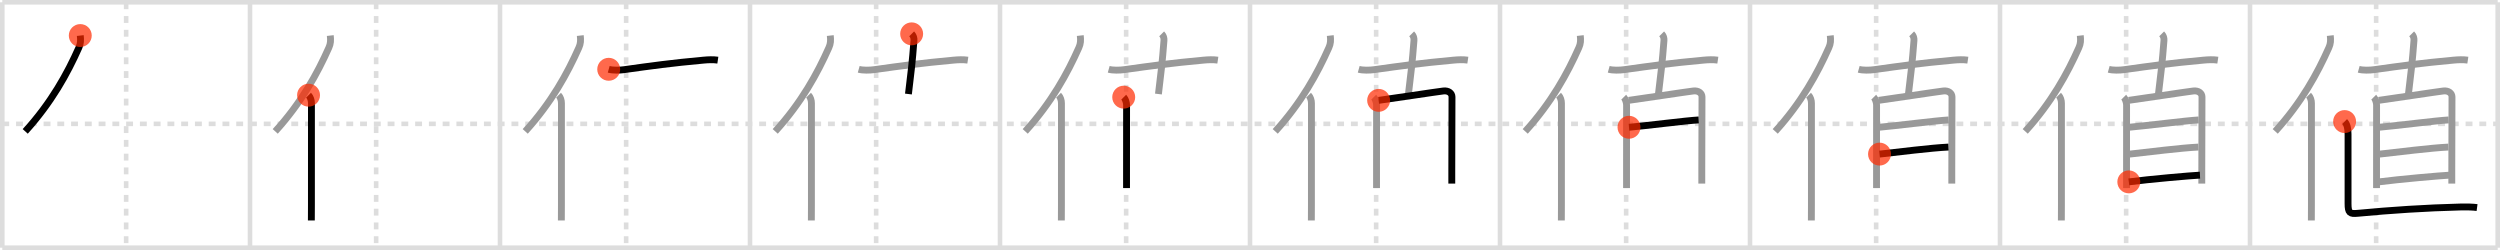 <svg width="1090px" height="109px" viewBox="0 0 1090 109" xmlns="http://www.w3.org/2000/svg" xmlns:xlink="http://www.w3.org/1999/xlink" xml:space="preserve" version="1.1"  baseProfile="full">
<line x1="1" y1="1" x2="1089" y2="1" style="stroke:#ddd;stroke-width:2" />
<line x1="1" y1="1" x2="1" y2="108" style="stroke:#ddd;stroke-width:2" />
<line x1="1" y1="108" x2="1089" y2="108" style="stroke:#ddd;stroke-width:2" />
<line x1="1089" y1="1" x2="1089" y2="108" style="stroke:#ddd;stroke-width:2" />
<line x1="109" y1="1" x2="109" y2="108" style="stroke:#ddd;stroke-width:2" />
<line x1="218" y1="1" x2="218" y2="108" style="stroke:#ddd;stroke-width:2" />
<line x1="327" y1="1" x2="327" y2="108" style="stroke:#ddd;stroke-width:2" />
<line x1="436" y1="1" x2="436" y2="108" style="stroke:#ddd;stroke-width:2" />
<line x1="545" y1="1" x2="545" y2="108" style="stroke:#ddd;stroke-width:2" />
<line x1="654" y1="1" x2="654" y2="108" style="stroke:#ddd;stroke-width:2" />
<line x1="763" y1="1" x2="763" y2="108" style="stroke:#ddd;stroke-width:2" />
<line x1="872" y1="1" x2="872" y2="108" style="stroke:#ddd;stroke-width:2" />
<line x1="981" y1="1" x2="981" y2="108" style="stroke:#ddd;stroke-width:2" />
<line x1="1" y1="54" x2="1089" y2="54" style="stroke:#ddd;stroke-width:2;stroke-dasharray:3 3" />
<line x1="55" y1="1" x2="55" y2="108" style="stroke:#ddd;stroke-width:2;stroke-dasharray:3 3" />
<line x1="164" y1="1" x2="164" y2="108" style="stroke:#ddd;stroke-width:2;stroke-dasharray:3 3" />
<line x1="273" y1="1" x2="273" y2="108" style="stroke:#ddd;stroke-width:2;stroke-dasharray:3 3" />
<line x1="382" y1="1" x2="382" y2="108" style="stroke:#ddd;stroke-width:2;stroke-dasharray:3 3" />
<line x1="491" y1="1" x2="491" y2="108" style="stroke:#ddd;stroke-width:2;stroke-dasharray:3 3" />
<line x1="600" y1="1" x2="600" y2="108" style="stroke:#ddd;stroke-width:2;stroke-dasharray:3 3" />
<line x1="709" y1="1" x2="709" y2="108" style="stroke:#ddd;stroke-width:2;stroke-dasharray:3 3" />
<line x1="818" y1="1" x2="818" y2="108" style="stroke:#ddd;stroke-width:2;stroke-dasharray:3 3" />
<line x1="927" y1="1" x2="927" y2="108" style="stroke:#ddd;stroke-width:2;stroke-dasharray:3 3" />
<line x1="1036" y1="1" x2="1036" y2="108" style="stroke:#ddd;stroke-width:2;stroke-dasharray:3 3" />
<path d="M35.0,15.5c0.24,2.06,0.18,3.51-0.61,5.27C29.38,32.03,22.5,44.62,11.0,57.29" style="fill:none;stroke:black;stroke-width:3" />
<circle cx="35.0" cy="15.5" r="5" stroke-width="0" fill="#FF2A00" opacity="0.7" />
<path d="M144.0,15.5c0.24,2.06,0.18,3.51-0.61,5.27C138.38,32.03,131.5,44.62,120.0,57.29" style="fill:none;stroke:#999;stroke-width:3" />
<path d="M134.53,41.5c0.8,0.8,1.26,2.22,1.26,3.48c0,12.64-0.01,32.9-0.01,44.4c0,2.79-0.03,5.11-0.03,6.75" style="fill:none;stroke:black;stroke-width:3" />
<circle cx="134.53" cy="41.5" r="5" stroke-width="0" fill="#FF2A00" opacity="0.7" />
<path d="M253.0,15.5c0.24,2.06,0.18,3.51-0.61,5.27C247.38,32.03,240.5,44.62,229.0,57.29" style="fill:none;stroke:#999;stroke-width:3" />
<path d="M243.53,41.5c0.8,0.8,1.26,2.22,1.26,3.48c0,12.64-0.01,32.9-0.01,44.4c0,2.79-0.03,5.11-0.03,6.75" style="fill:none;stroke:#999;stroke-width:3" />
<path d="M265.4,30.21c1.86,0.52,4.84,0.43,6.74,0.16C284.0,28.71,292.62,27.5,306.75,26.22c2.06-0.19,4.18-0.29,6.23,0.01" style="fill:none;stroke:black;stroke-width:3" />
<circle cx="265.4" cy="30.21" r="5" stroke-width="0" fill="#FF2A00" opacity="0.7" />
<path d="M362.0,15.5c0.24,2.06,0.18,3.51-0.61,5.27C356.38,32.03,349.5,44.62,338.0,57.29" style="fill:none;stroke:#999;stroke-width:3" />
<path d="M352.53,41.5c0.8,0.8,1.26,2.22,1.26,3.48c0,12.64-0.01,32.9-0.01,44.4c0,2.79-0.03,5.11-0.03,6.75" style="fill:none;stroke:#999;stroke-width:3" />
<path d="M374.4,30.21c1.86,0.52,4.84,0.43,6.74,0.16C393.0,28.71,401.62,27.5,415.75,26.22c2.06-0.19,4.18-0.29,6.23,0.01" style="fill:none;stroke:#999;stroke-width:3" />
<path d="M397.48,14.76c0.82,0.82,1.09,1.88,1.01,2.89c-0.74,9.6-1.24,13.73-2.41,23.35" style="fill:none;stroke:black;stroke-width:3" />
<circle cx="397.48" cy="14.76" r="5" stroke-width="0" fill="#FF2A00" opacity="0.7" />
<path d="M471.0,15.5c0.24,2.06,0.18,3.51-0.61,5.27C465.38,32.03,458.5,44.62,447.0,57.29" style="fill:none;stroke:#999;stroke-width:3" />
<path d="M461.53,41.5c0.8,0.8,1.26,2.22,1.26,3.48c0,12.64-0.01,32.9-0.01,44.4c0,2.79-0.03,5.11-0.03,6.75" style="fill:none;stroke:#999;stroke-width:3" />
<path d="M483.4,30.21c1.86,0.52,4.84,0.43,6.74,0.16C502.0,28.71,510.62,27.5,524.75,26.22c2.06-0.19,4.18-0.29,6.23,0.01" style="fill:none;stroke:#999;stroke-width:3" />
<path d="M506.48,14.76c0.82,0.82,1.09,1.88,1.01,2.89c-0.74,9.6-1.24,13.73-2.41,23.35" style="fill:none;stroke:#999;stroke-width:3" />
<path d="M489.94,42.36c0.72,0.72,1.25,2.34,1.25,3.5c0,0.87-0.01,21.46-0.02,31.76c0,1.85,0,3.37,0,4.38" style="fill:none;stroke:black;stroke-width:3" />
<circle cx="489.94" cy="42.36" r="5" stroke-width="0" fill="#FF2A00" opacity="0.7" />
<path d="M580.0,15.5c0.24,2.06,0.18,3.51-0.61,5.27C574.38,32.03,567.5,44.62,556.0,57.29" style="fill:none;stroke:#999;stroke-width:3" />
<path d="M570.53,41.5c0.8,0.8,1.26,2.22,1.26,3.48c0,12.64-0.01,32.9-0.01,44.4c0,2.79-0.03,5.11-0.03,6.75" style="fill:none;stroke:#999;stroke-width:3" />
<path d="M592.4,30.21c1.86,0.52,4.84,0.43,6.74,0.16C611.0,28.71,619.62,27.5,633.75,26.22c2.06-0.19,4.18-0.29,6.23,0.01" style="fill:none;stroke:#999;stroke-width:3" />
<path d="M615.48,14.76c0.82,0.82,1.09,1.88,1.01,2.89c-0.74,9.6-1.24,13.73-2.41,23.35" style="fill:none;stroke:#999;stroke-width:3" />
<path d="M598.94,42.36c0.72,0.72,1.25,2.34,1.25,3.5c0,0.87-0.01,21.46-0.02,31.76c0,1.85,0,3.37,0,4.38" style="fill:none;stroke:#999;stroke-width:3" />
<path d="M601.08,43.76c4.04-0.51,25.48-3.79,28.27-4.1c2.18-0.24,3.72,0.96,3.72,2.59c0,2.62-0.09,28.49-0.09,32.49c0,1.9,0,3.7,0,5.32" style="fill:none;stroke:black;stroke-width:3" />
<circle cx="601.08" cy="43.76" r="5" stroke-width="0" fill="#FF2A00" opacity="0.7" />
<path d="M689.0,15.5c0.24,2.06,0.18,3.51-0.61,5.27C683.38,32.03,676.5,44.62,665.0,57.29" style="fill:none;stroke:#999;stroke-width:3" />
<path d="M679.53,41.5c0.8,0.8,1.26,2.22,1.26,3.48c0,12.64-0.01,32.9-0.01,44.4c0,2.79-0.03,5.11-0.03,6.75" style="fill:none;stroke:#999;stroke-width:3" />
<path d="M701.4,30.21c1.86,0.52,4.84,0.43,6.74,0.16C720.0,28.71,728.62,27.5,742.75,26.22c2.06-0.19,4.18-0.29,6.23,0.01" style="fill:none;stroke:#999;stroke-width:3" />
<path d="M724.48,14.76c0.82,0.82,1.09,1.88,1.01,2.89c-0.74,9.6-1.24,13.73-2.41,23.35" style="fill:none;stroke:#999;stroke-width:3" />
<path d="M707.94,42.36c0.72,0.72,1.25,2.34,1.25,3.5c0,0.87-0.01,21.46-0.02,31.76c0,1.85,0,3.37,0,4.38" style="fill:none;stroke:#999;stroke-width:3" />
<path d="M710.08,43.76c4.04-0.51,25.48-3.79,28.27-4.1c2.18-0.24,3.72,0.96,3.72,2.59c0,2.62-0.09,28.49-0.09,32.49c0,1.9,0,3.7,0,5.32" style="fill:none;stroke:#999;stroke-width:3" />
<path d="M710.24,55.49c5.75-0.46,25.67-2.99,30.38-3.2" style="fill:none;stroke:black;stroke-width:3" />
<circle cx="710.24" cy="55.49" r="5" stroke-width="0" fill="#FF2A00" opacity="0.7" />
<path d="M798.0,15.5c0.24,2.06,0.18,3.51-0.61,5.27C792.38,32.03,785.5,44.62,774.0,57.29" style="fill:none;stroke:#999;stroke-width:3" />
<path d="M788.53,41.5c0.8,0.8,1.26,2.22,1.26,3.48c0,12.64-0.01,32.9-0.01,44.4c0,2.79-0.03,5.11-0.03,6.75" style="fill:none;stroke:#999;stroke-width:3" />
<path d="M810.4,30.21c1.86,0.52,4.84,0.43,6.74,0.16C829.0,28.71,837.62,27.5,851.75,26.22c2.06-0.19,4.18-0.29,6.23,0.01" style="fill:none;stroke:#999;stroke-width:3" />
<path d="M833.48,14.76c0.82,0.82,1.09,1.88,1.01,2.89c-0.74,9.6-1.24,13.73-2.41,23.35" style="fill:none;stroke:#999;stroke-width:3" />
<path d="M816.94,42.36c0.72,0.72,1.25,2.34,1.25,3.5c0,0.87-0.01,21.46-0.02,31.76c0,1.85,0,3.37,0,4.38" style="fill:none;stroke:#999;stroke-width:3" />
<path d="M819.08,43.76c4.04-0.51,25.48-3.79,28.27-4.1c2.18-0.24,3.72,0.96,3.72,2.59c0,2.62-0.09,28.49-0.09,32.49c0,1.9,0,3.7,0,5.32" style="fill:none;stroke:#999;stroke-width:3" />
<path d="M819.24,55.49c5.75-0.46,25.67-2.99,30.38-3.2" style="fill:none;stroke:#999;stroke-width:3" />
<path d="M819.47,67.19c7.68-0.84,22.6-2.73,30.06-3.07" style="fill:none;stroke:black;stroke-width:3" />
<circle cx="819.47" cy="67.19" r="5" stroke-width="0" fill="#FF2A00" opacity="0.7" />
<path d="M907.0,15.5c0.24,2.06,0.18,3.51-0.61,5.27C901.38,32.03,894.5,44.62,883.0,57.29" style="fill:none;stroke:#999;stroke-width:3" />
<path d="M897.53,41.5c0.8,0.8,1.26,2.22,1.26,3.48c0,12.64-0.01,32.9-0.01,44.4c0,2.79-0.03,5.11-0.03,6.75" style="fill:none;stroke:#999;stroke-width:3" />
<path d="M919.4,30.21c1.86,0.52,4.84,0.43,6.74,0.16C938.0,28.71,946.62,27.5,960.75,26.22c2.06-0.19,4.18-0.29,6.23,0.01" style="fill:none;stroke:#999;stroke-width:3" />
<path d="M942.48,14.76c0.82,0.82,1.09,1.88,1.01,2.89c-0.74,9.6-1.24,13.73-2.41,23.35" style="fill:none;stroke:#999;stroke-width:3" />
<path d="M925.94,42.36c0.72,0.72,1.25,2.34,1.25,3.5c0,0.87-0.01,21.46-0.02,31.76c0,1.85,0,3.37,0,4.38" style="fill:none;stroke:#999;stroke-width:3" />
<path d="M928.08,43.76c4.04-0.51,25.48-3.79,28.27-4.1c2.18-0.24,3.72,0.96,3.72,2.59c0,2.62-0.09,28.49-0.09,32.49c0,1.9,0,3.7,0,5.32" style="fill:none;stroke:#999;stroke-width:3" />
<path d="M928.24,55.49c5.75-0.46,25.67-2.99,30.38-3.2" style="fill:none;stroke:#999;stroke-width:3" />
<path d="M928.47,67.19c7.68-0.84,22.6-2.73,30.06-3.07" style="fill:none;stroke:#999;stroke-width:3" />
<path d="M928.16,79.3c8.96-1.17,27.16-2.76,31.02-2.94" style="fill:none;stroke:black;stroke-width:3" />
<circle cx="928.16" cy="79.3" r="5" stroke-width="0" fill="#FF2A00" opacity="0.7" />
<path d="M1016.0,15.5c0.24,2.06,0.18,3.51-0.61,5.27C1010.38,32.03,1003.5,44.62,992.0,57.29" style="fill:none;stroke:#999;stroke-width:3" />
<path d="M1006.53,41.5c0.8,0.8,1.26,2.22,1.26,3.48c0,12.64-0.01,32.9-0.01,44.4c0,2.79-0.03,5.11-0.03,6.75" style="fill:none;stroke:#999;stroke-width:3" />
<path d="M1028.4,30.21c1.86,0.52,4.84,0.43,6.74,0.16C1047.0,28.71,1055.62,27.5,1069.75,26.22c2.06-0.19,4.18-0.29,6.23,0.01" style="fill:none;stroke:#999;stroke-width:3" />
<path d="M1051.48,14.76c0.82,0.82,1.09,1.88,1.01,2.89c-0.74,9.6-1.24,13.73-2.41,23.35" style="fill:none;stroke:#999;stroke-width:3" />
<path d="M1034.94,42.36c0.72,0.72,1.25,2.34,1.25,3.5c0,0.87-0.01,21.46-0.02,31.76c0,1.85,0,3.37,0,4.38" style="fill:none;stroke:#999;stroke-width:3" />
<path d="M1037.08,43.76c4.04-0.51,25.48-3.79,28.27-4.1c2.18-0.24,3.72,0.96,3.72,2.59c0,2.62-0.09,28.49-0.09,32.49c0,1.9,0,3.7,0,5.32" style="fill:none;stroke:#999;stroke-width:3" />
<path d="M1037.24,55.49c5.75-0.46,25.67-2.99,30.38-3.2" style="fill:none;stroke:#999;stroke-width:3" />
<path d="M1037.47,67.19c7.68-0.84,22.6-2.73,30.06-3.07" style="fill:none;stroke:#999;stroke-width:3" />
<path d="M1037.16,79.3c8.96-1.17,27.16-2.76,31.02-2.94" style="fill:none;stroke:#999;stroke-width:3" />
<path d="M1022.25,53c1.06,1.06,1.5,3,1.5,5.5s0,25.5,0,30.25c0,4.12,0.75,4.58,4.25,4.25c14.5-1.38,29.75-2.38,44.75-2.75c2.75-0.07,5.38,0,7.25,0.25" style="fill:none;stroke:black;stroke-width:3" />
<circle cx="1022.25" cy="53.0" r="5" stroke-width="0" fill="#FF2A00" opacity="0.7" />
</svg>